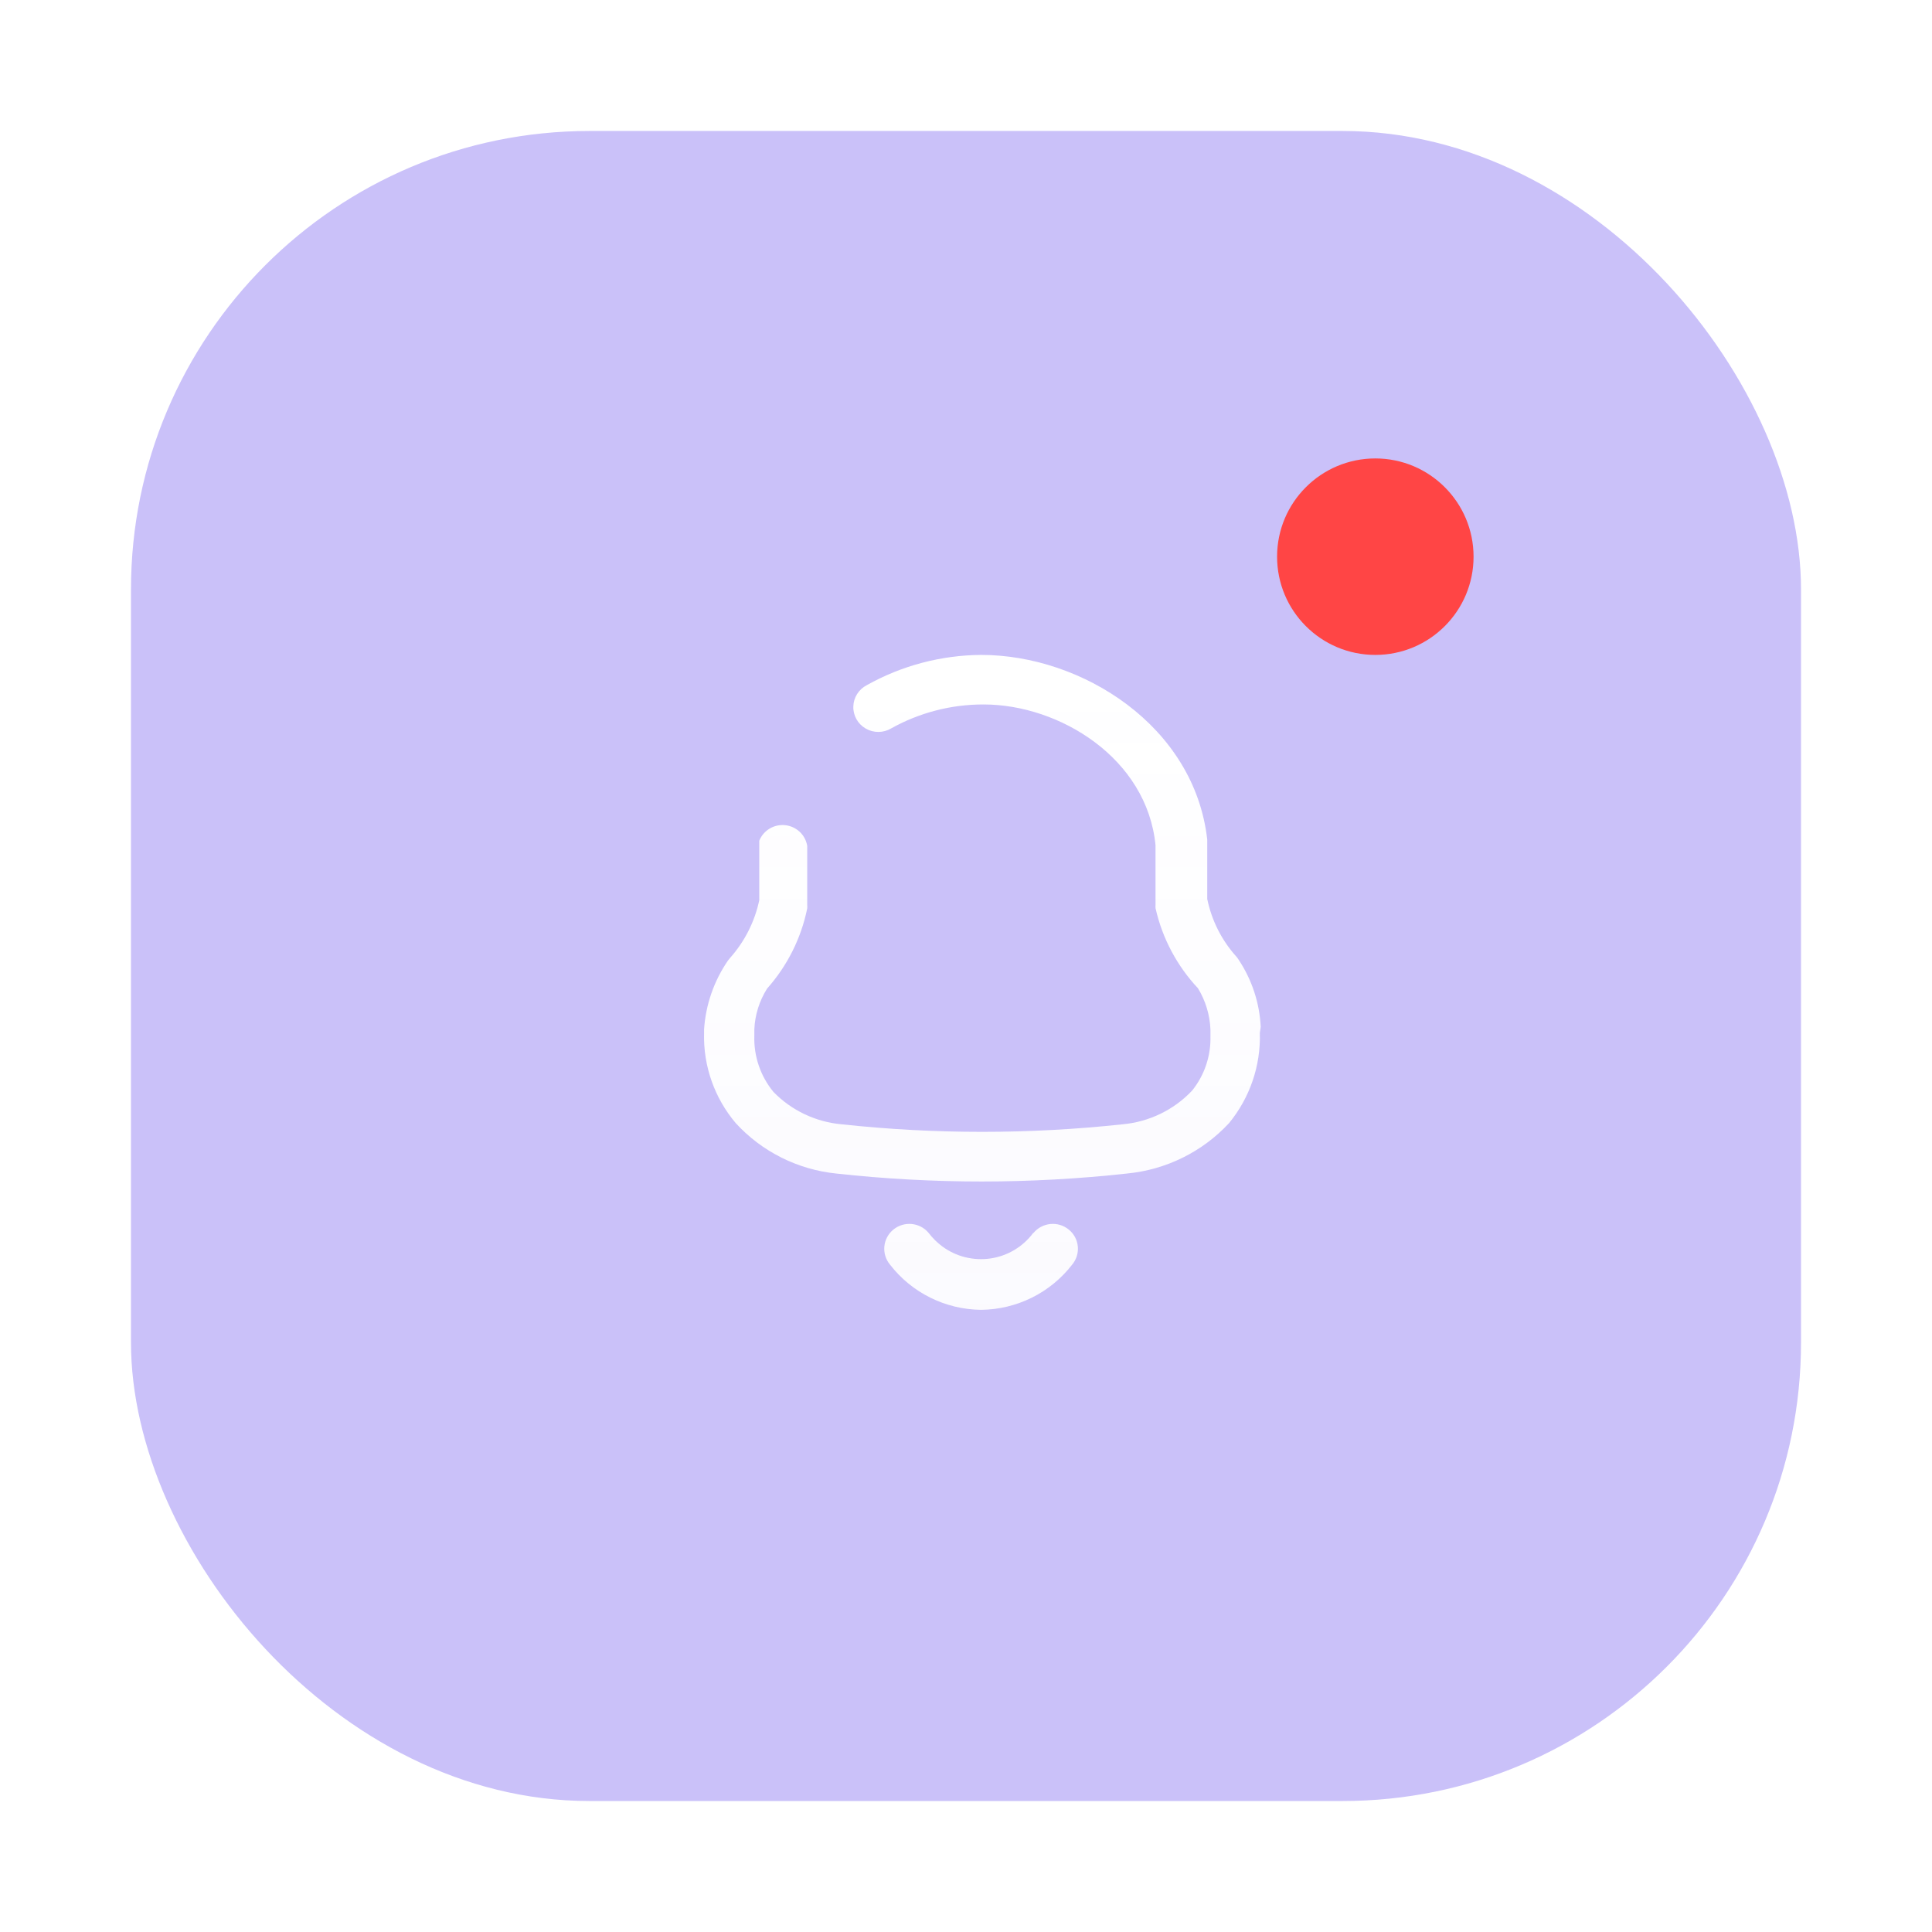 <svg width="59" height="59" viewBox="0 0 59 59" fill="none" xmlns="http://www.w3.org/2000/svg">
<g filter="url(#filter0_d_3_848)">
<rect x="4" width="51" height="51" rx="14" fill="#9E8EF4" fill-opacity="0.54"/>
<path fill-rule="evenodd" clip-rule="evenodd" d="M37.826 25.309C38.232 25.92 38.465 26.628 38.5 27.359L38.473 27.544C38.504 28.544 38.17 29.522 37.533 30.298C36.719 31.176 35.607 31.725 34.41 31.838C31.462 32.162 28.486 32.162 25.538 31.838C24.358 31.717 23.266 31.169 22.468 30.298C21.821 29.533 21.477 28.56 21.501 27.562V27.439C21.55 26.686 21.801 25.96 22.229 25.336L22.3 25.248C22.744 24.747 23.05 24.141 23.187 23.488V22.731V21.675C23.313 21.357 23.638 21.163 23.98 21.2C24.322 21.237 24.597 21.496 24.651 21.834V22.714V23.646C24.654 23.678 24.654 23.711 24.651 23.743C24.466 24.651 24.044 25.494 23.426 26.189C23.189 26.565 23.054 26.995 23.036 27.439V27.632C23.016 28.255 23.224 28.865 23.622 29.348C24.172 29.912 24.909 30.262 25.698 30.334C28.552 30.642 31.431 30.642 34.286 30.334C35.096 30.26 35.851 29.893 36.406 29.304C36.784 28.832 36.982 28.243 36.965 27.641V27.439C36.947 26.994 36.816 26.561 36.584 26.18C35.941 25.494 35.493 24.649 35.288 23.734C35.285 23.702 35.285 23.67 35.288 23.637V22.696V21.816C35.031 19.159 32.361 17.513 30.036 17.513C29.048 17.511 28.076 17.763 27.215 18.244C26.976 18.386 26.679 18.388 26.438 18.249C26.198 18.111 26.052 17.853 26.059 17.578C26.065 17.302 26.223 17.051 26.47 16.924C27.537 16.326 28.74 16.008 29.965 16C33.035 16 36.477 18.165 36.867 21.64V22.678V23.453C37.001 24.107 37.307 24.714 37.755 25.212C37.781 25.243 37.805 25.275 37.826 25.309ZM30.252 34.431C30.773 34.353 31.241 34.072 31.553 33.651H31.562C31.832 33.328 32.314 33.282 32.64 33.55C32.966 33.817 33.012 34.295 32.742 34.619C32.078 35.48 31.05 35.99 29.956 36C28.866 35.987 27.842 35.478 27.179 34.619C26.91 34.295 26.956 33.817 27.281 33.55C27.607 33.282 28.09 33.328 28.359 33.651C28.478 33.808 28.618 33.947 28.776 34.064C29.199 34.377 29.73 34.508 30.252 34.431Z" fill="url(#paint0_linear_3_848)"/>
<circle cx="42" cy="13" r="3" fill="#FF4545"/>
</g>
<defs>
<filter id="filter0_d_3_848" x="0" y="0" width="59" height="59" filterUnits="userSpaceOnUse" color-interpolation-filters="sRGB">
<feFlood flood-opacity="0" result="BackgroundImageFix"/>
<feColorMatrix in="SourceAlpha" type="matrix" values="0 0 0 0 0 0 0 0 0 0 0 0 0 0 0 0 0 0 127 0" result="hardAlpha"/>
<feOffset dy="4"/>
<feGaussianBlur stdDeviation="2"/>
<feComposite in2="hardAlpha" operator="out"/>
<feColorMatrix type="matrix" values="0 0 0 0 0 0 0 0 0 0 0 0 0 0 0 0 0 0 0.25 0"/>
<feBlend mode="normal" in2="BackgroundImageFix" result="effect1_dropShadow_3_848"/>
<feBlend mode="normal" in="SourceGraphic" in2="effect1_dropShadow_3_848" result="shape"/>
</filter>
<linearGradient id="paint0_linear_3_848" x1="30.026" y1="17.25" x2="30.026" y2="41.536" gradientUnits="userSpaceOnUse">
<stop stop-color="white"/>
<stop offset="1" stop-color="white" stop-opacity="0.9"/>
</linearGradient>
</defs>
</svg>
